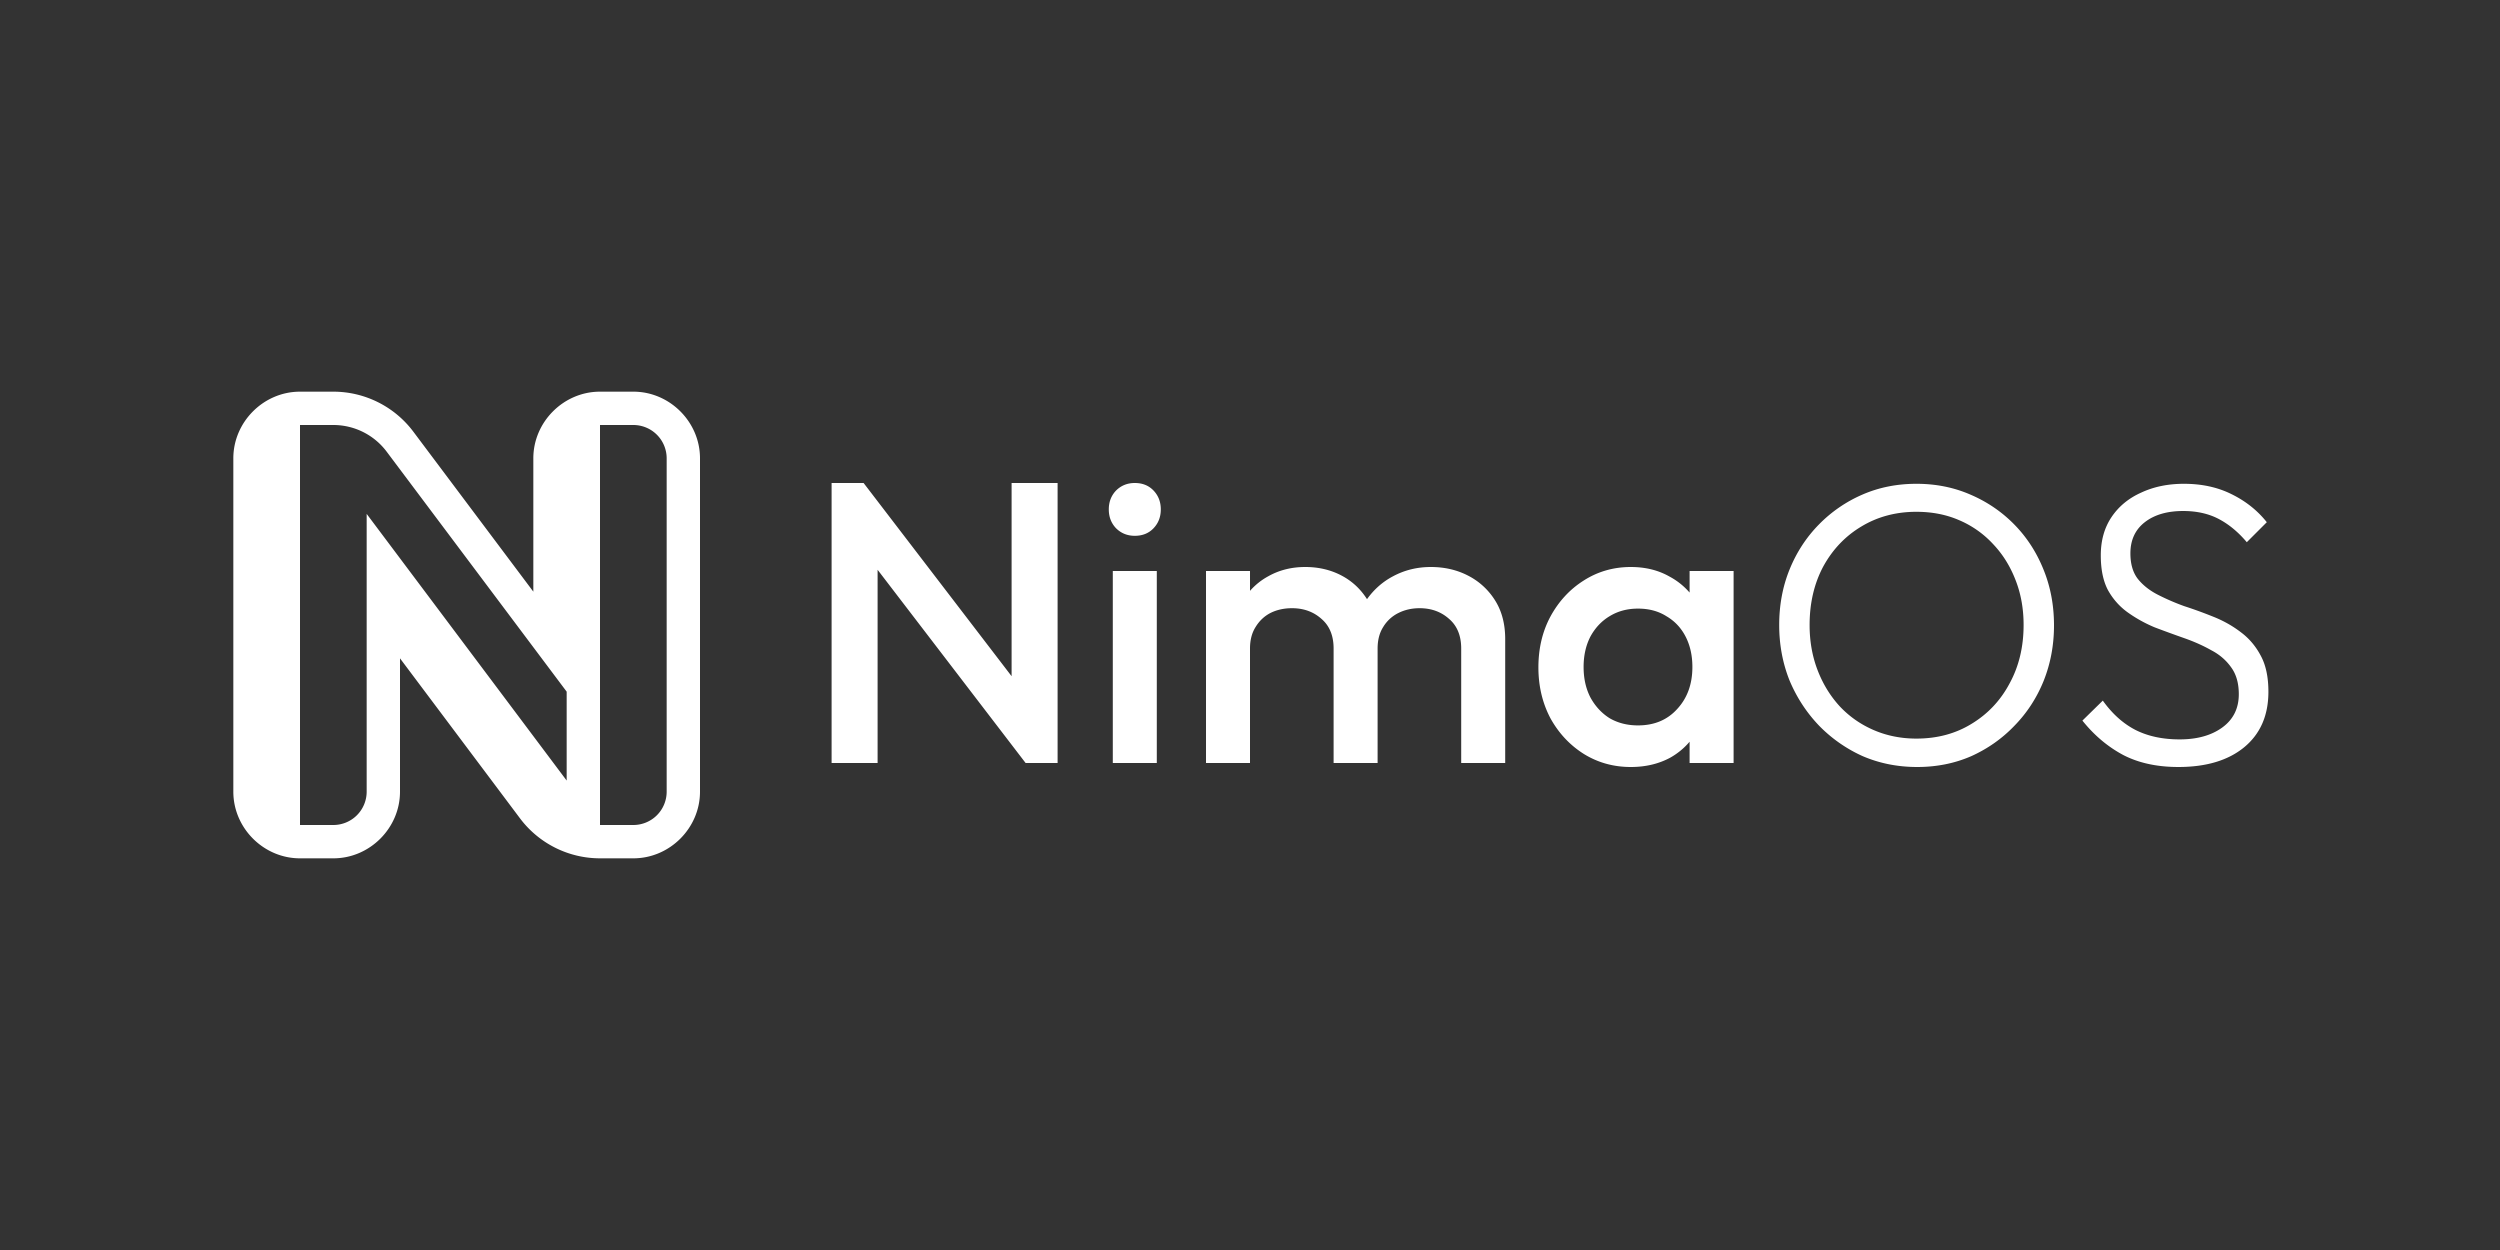 <svg xmlns="http://www.w3.org/2000/svg" width="600" height="300"><rect width="100%" height="100%" fill="#333333" stroke="none"/><path d="M199.584 115.92v67.2h11.04v-46.372l35.52 46.371h7.68v-67.2h-11.04v46.37l-35.52-46.37zm72.768 0q-2.688 0-4.512 1.824-1.729 1.824-1.729 4.512t1.729 4.512q1.824 1.824 4.512 1.824 2.784 0 4.511-1.824 1.729-1.824 1.729-4.512t-1.729-4.512-4.511-1.824m187.584.191q-7.007 0-12.96 2.592a32.9 32.9 0 0 0-10.464 7.201q-4.512 4.608-7.008 10.752T427.008 150q0 7.104 2.496 13.344 2.592 6.144 7.103 10.847a34.2 34.2 0 0 0 10.465 7.297q6.049 2.592 13.057 2.592 7.007 0 12.959-2.592 5.951-2.688 10.367-7.297 4.513-4.608 7.01-10.752 2.496-6.24 2.496-13.343 0-7.2-2.496-13.344-2.497-6.24-7.01-10.848-4.512-4.609-10.559-7.2-5.953-2.593-12.96-2.593m64.224 0q-5.76.001-10.271 2.114-4.513 2.016-7.106 5.855t-2.592 9.217q0 5.088 1.729 8.351 1.825 3.263 4.8 5.375a33 33 0 0 0 6.432 3.553 317 317 0 0 0 7.104 2.592q3.552 1.249 6.431 2.88 2.976 1.537 4.801 4.128 1.824 2.495 1.824 6.431 0 5.089-3.935 7.97-3.937 2.879-10.274 2.878-6.144 0-10.656-2.303-4.416-2.303-7.775-7.007l-4.897 4.798q4.225 5.28 9.793 8.256 5.568 2.88 13.248 2.881 9.984 0 15.744-4.703 5.856-4.801 5.856-13.346 0-5.279-1.824-8.638-1.823-3.456-4.8-5.664-2.88-2.209-6.433-3.649a106 106 0 0 0-7.103-2.592 54 54 0 0 1-6.432-2.785q-2.977-1.536-4.8-3.84-1.728-2.303-1.727-6.047-.001-4.8 3.455-7.488 3.457-2.687 9.217-2.687 4.895 0 8.543 1.92t6.72 5.568l4.8-4.8q-3.36-4.226-8.448-6.722-4.992-2.496-11.424-2.496m-64.225 6.721q5.665 0 10.272 2.016a23.7 23.7 0 0 1 8.16 5.76q3.457 3.647 5.377 8.64 1.92 4.896 1.92 10.752 0 7.872-3.36 14.016-3.263 6.144-9.12 9.697-5.76 3.551-13.248 3.55-5.472.001-10.176-2.015t-8.16-5.664q-3.456-3.744-5.375-8.736T434.305 150q0-7.872 3.263-14.016 3.36-6.143 9.12-9.6 5.855-3.551 13.247-3.552M313.249 136.08q-4.896 0-8.832 2.207a15.9 15.9 0 0 0-4.416 3.518v-4.766h-10.56v46.08H300v-27.455q0-3.072 1.344-5.184 1.344-2.209 3.552-3.36 2.304-1.152 5.184-1.151 4.224 0 7.104 2.592 2.88 2.495 2.88 7.103v27.455h10.56v-27.455q0-3.072 1.345-5.184a8.8 8.8 0 0 1 3.646-3.36q2.304-1.152 5.088-1.151 4.225 0 7.106 2.592 2.88 2.495 2.879 7.103v27.455h10.56v-29.76q0-5.375-2.4-9.214a16.45 16.45 0 0 0-6.432-5.954q-4.031-2.111-9.023-2.11-4.897-.001-9.026 2.206c-2.524 1.322-4.607 3.174-6.285 5.512-1.512-2.386-3.503-4.267-6.002-5.608q-3.936-2.111-8.832-2.11m78.145 0q-6.24 0-11.329 3.264-4.992 3.168-7.968 8.64-2.88 5.376-2.88 12.192 0 6.72 2.88 12.191 2.976 5.377 7.968 8.545 5.089 3.168 11.329 3.168 5.28 0 9.408-2.209a17 17 0 0 0 4.703-3.857v5.105h10.56v-46.08h-10.56v5.176a16.9 16.9 0 0 0-4.8-3.83q-4.033-2.305-9.312-2.305m-124.32.96v46.08h10.56v-46.08zm126.046 9.024q3.936 0 6.816 1.825 2.978 1.727 4.61 4.894 1.631 3.168 1.63 7.297 0 6.144-3.648 10.08-3.552 3.936-9.408 3.936-3.839 0-6.814-1.729-2.881-1.823-4.61-4.99-1.631-3.168-1.63-7.297-.001-4.128 1.63-7.297 1.729-3.167 4.61-4.894 2.975-1.825 6.814-1.825M72 94c-8.742 0-16 7.258-16 16v80c0 8.742 7.258 16 16 16h8c8.742 0 16-7.258 16-16v-31.998l28.799 38.398A24.02 24.02 0 0 0 144 206h8c8.742 0 16-7.258 16-16v-80c0-8.742-7.258-16-16-16h-8c-8.742 0-16 7.258-16 16v31.998L99.201 103.6A24.02 24.02 0 0 0 80 94Zm0 8h8a16 16 0 0 1 12.8 6.4L136 166v21.334l-48-64V190a8 8 0 0 1-8 8h-8zm72 0h8a8 8 0 0 1 8 8v80a8 8 0 0 1-8 8h-8v-88z" style="fill:#fff"/></svg>